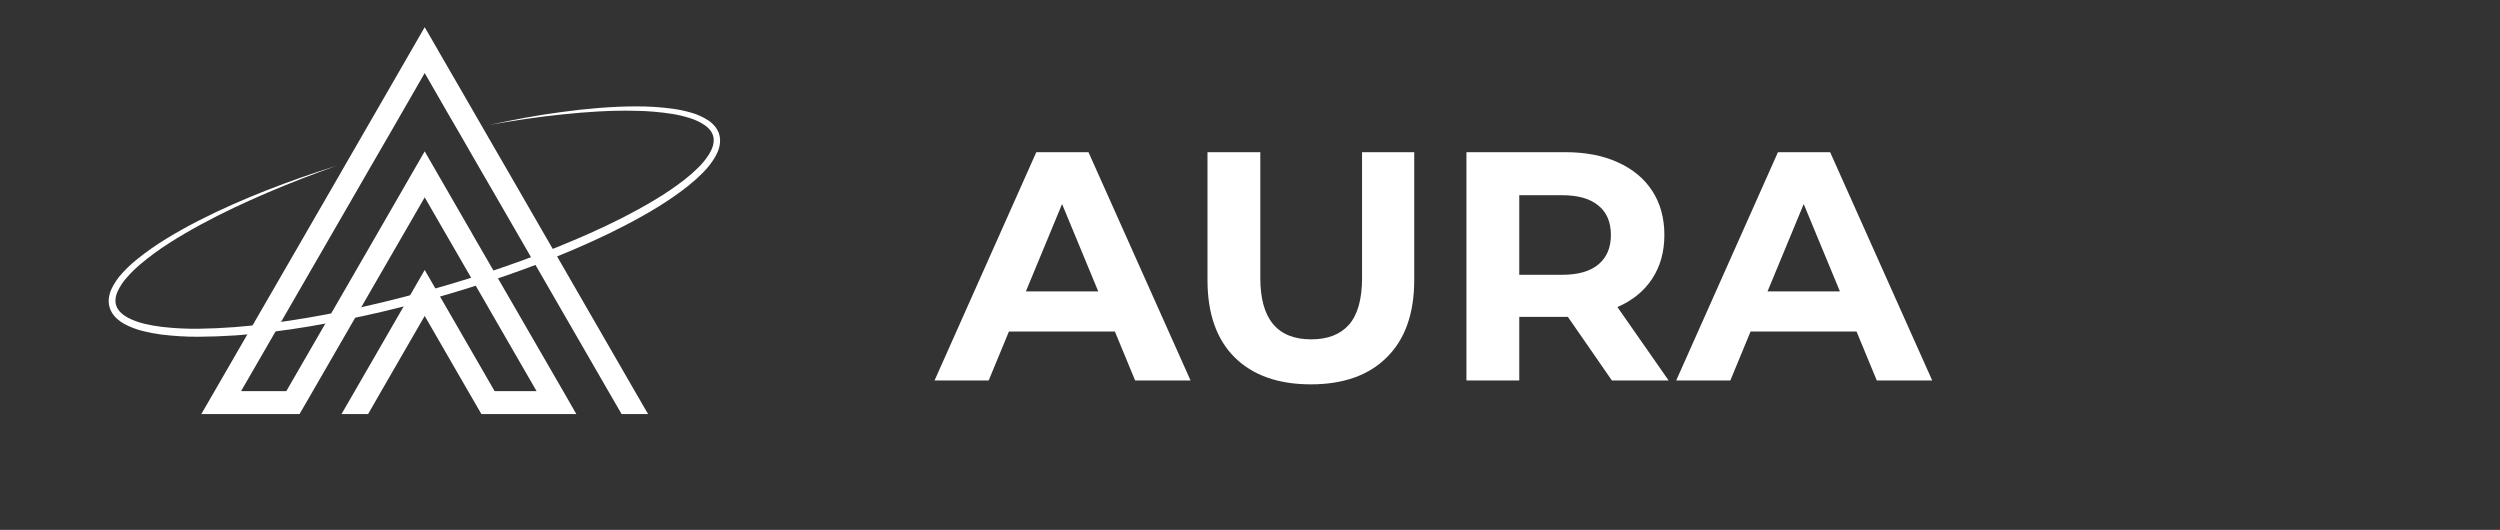 <svg width="184" height="39" viewBox="0 0 184 39" fill="none" xmlns="http://www.w3.org/2000/svg">
<rect x="0" y="0" width="184" height="39" fill="#333333" stroke="none"/>
<g clip-path="url(#clip0_3_2)">
<path d="M47.697 30.473H45.748L44.773 28.789L36.42 14.315L35.438 12.622L33.901 9.954L32.918 8.262L31.258 5.377L29.597 8.262L28.622 9.954L27.077 12.622L26.102 14.315L17.742 28.789H21.073L27.764 17.2L28.739 15.508L30.282 12.832L31.258 11.14L32.233 12.832L33.776 15.508L34.751 17.193V17.2L41.451 28.789L42.417 30.473H35.43L34.454 28.789L31.258 23.253L28.06 28.789L27.093 30.473H25.135L26.11 28.789L30.282 21.56L31.258 19.867L32.233 21.56L36.405 28.789H39.493L33.776 18.884L32.801 17.2L31.258 14.525L29.714 17.2L28.739 18.884L23.022 28.789L22.047 30.473H14.818L15.792 28.789L25.128 12.63V12.622L26.102 10.938L27.647 8.262L28.622 6.571L30.282 3.693L31.258 2L32.233 3.684V3.693L33.901 6.571L34.876 8.262L36.42 10.938L37.395 12.622L46.722 28.789L47.697 30.473Z" fill="white"/>
<path d="M36.002 9.199C36.886 9.005 37.775 8.826 38.667 8.663C39.559 8.499 40.455 8.358 41.355 8.242C42.253 8.118 43.156 8.02 44.062 7.947C44.968 7.875 45.877 7.831 46.789 7.83C47.703 7.823 48.617 7.882 49.524 8.005C49.983 8.069 50.436 8.166 50.88 8.295C51.34 8.423 51.777 8.624 52.173 8.89C52.381 9.034 52.562 9.213 52.709 9.419C52.783 9.527 52.845 9.643 52.894 9.765C52.938 9.889 52.97 10.018 52.988 10.149C53.014 10.406 52.988 10.666 52.914 10.914L52.855 11.092C52.834 11.149 52.81 11.206 52.783 11.26C52.733 11.372 52.677 11.48 52.614 11.585C52.37 11.99 52.077 12.364 51.743 12.7C51.417 13.029 51.073 13.34 50.712 13.63C49.275 14.785 47.69 15.71 46.075 16.554C44.461 17.398 42.791 18.142 41.107 18.833C40.265 19.178 39.416 19.507 38.562 19.816C37.709 20.125 36.85 20.428 35.987 20.714C34.26 21.285 32.52 21.806 30.766 22.279C29.011 22.752 27.242 23.167 25.457 23.526C23.674 23.886 21.88 24.196 20.072 24.418C18.263 24.651 16.441 24.774 14.616 24.785C13.698 24.789 12.78 24.735 11.868 24.622C11.408 24.562 10.951 24.474 10.501 24.359C10.039 24.247 9.593 24.077 9.173 23.854C8.954 23.735 8.751 23.589 8.569 23.419C8.377 23.24 8.225 23.022 8.121 22.78C8.021 22.532 7.981 22.264 8.006 21.998C8.033 21.745 8.101 21.499 8.206 21.268C8.412 20.835 8.684 20.438 9.012 20.089C9.325 19.746 9.663 19.427 10.023 19.134C10.734 18.556 11.484 18.028 12.268 17.554C13.046 17.078 13.843 16.636 14.652 16.223C16.273 15.398 17.937 14.668 19.627 14.005C20.469 13.674 21.319 13.358 22.177 13.058C23.036 12.758 23.896 12.474 24.758 12.204C23.905 12.508 23.056 12.823 22.212 13.151C21.367 13.479 20.529 13.82 19.697 14.175C18.034 14.888 16.392 15.652 14.806 16.512C14.012 16.942 13.23 17.392 12.473 17.879C11.716 18.358 10.992 18.889 10.307 19.468C9.971 19.755 9.655 20.064 9.361 20.395C9.071 20.71 8.832 21.069 8.652 21.458C8.571 21.641 8.52 21.835 8.5 22.034C8.486 22.221 8.516 22.409 8.589 22.581C8.735 22.923 9.057 23.193 9.426 23.389C9.81 23.585 10.216 23.734 10.637 23.831C11.066 23.934 11.502 24.011 11.941 24.061C12.829 24.162 13.722 24.207 14.615 24.196C16.415 24.169 18.211 24.032 19.994 23.786C23.568 23.317 27.108 22.564 30.595 21.627C34.086 20.704 37.519 19.574 40.876 18.242C42.55 17.568 44.203 16.846 45.808 16.03C46.609 15.621 47.399 15.188 48.166 14.727C48.936 14.272 49.677 13.768 50.385 13.221C50.733 12.948 51.067 12.656 51.382 12.345C51.694 12.042 51.967 11.703 52.197 11.335C52.251 11.245 52.3 11.153 52.344 11.058C52.367 11.012 52.388 10.965 52.406 10.917L52.457 10.773C52.516 10.587 52.539 10.391 52.524 10.196C52.511 10.103 52.49 10.011 52.461 9.921C52.427 9.833 52.384 9.748 52.331 9.669C52.217 9.503 52.074 9.358 51.91 9.241C51.557 8.995 51.166 8.808 50.753 8.685C50.33 8.553 49.898 8.451 49.461 8.381C48.574 8.244 47.678 8.168 46.78 8.155C44.978 8.112 43.171 8.234 41.373 8.422C40.474 8.516 39.576 8.628 38.678 8.759C37.78 8.889 36.888 9.036 36.002 9.199Z" fill="white"/>
</g>
<path d="M82.056 24.4H74.256L72.768 28H68.784L76.272 11.2H80.112L87.624 28H83.544L82.056 24.4ZM80.832 21.448L78.168 15.016L75.504 21.448H80.832ZM96.479 28.288C94.079 28.288 92.207 27.624 90.863 26.296C89.535 24.968 88.871 23.072 88.871 20.608V11.2H92.759V20.464C92.759 23.472 94.007 24.976 96.503 24.976C97.719 24.976 98.647 24.616 99.287 23.896C99.927 23.16 100.247 22.016 100.247 20.464V11.2H104.087V20.608C104.087 23.072 103.415 24.968 102.071 26.296C100.743 27.624 98.879 28.288 96.479 28.288ZM118.634 28L115.394 23.32H115.202H111.818V28H107.93V11.2H115.202C116.69 11.2 117.978 11.448 119.066 11.944C120.17 12.44 121.018 13.144 121.61 14.056C122.202 14.968 122.498 16.048 122.498 17.296C122.498 18.544 122.194 19.624 121.586 20.536C120.994 21.432 120.146 22.12 119.042 22.6L122.81 28H118.634ZM118.562 17.296C118.562 16.352 118.258 15.632 117.65 15.136C117.042 14.624 116.154 14.368 114.986 14.368H111.818V20.224H114.986C116.154 20.224 117.042 19.968 117.65 19.456C118.258 18.944 118.562 18.224 118.562 17.296ZM136.642 24.4H128.842L127.354 28H123.37L130.858 11.2H134.698L142.21 28H138.13L136.642 24.4ZM135.418 21.448L132.754 15.016L130.09 21.448H135.418Z" fill="white"/>
<defs>
<clipPath id="clip0_3_2">
<rect width="45" height="34.955" fill="white" transform="translate(8 2)"/>
</clipPath>
</defs>
</svg>
